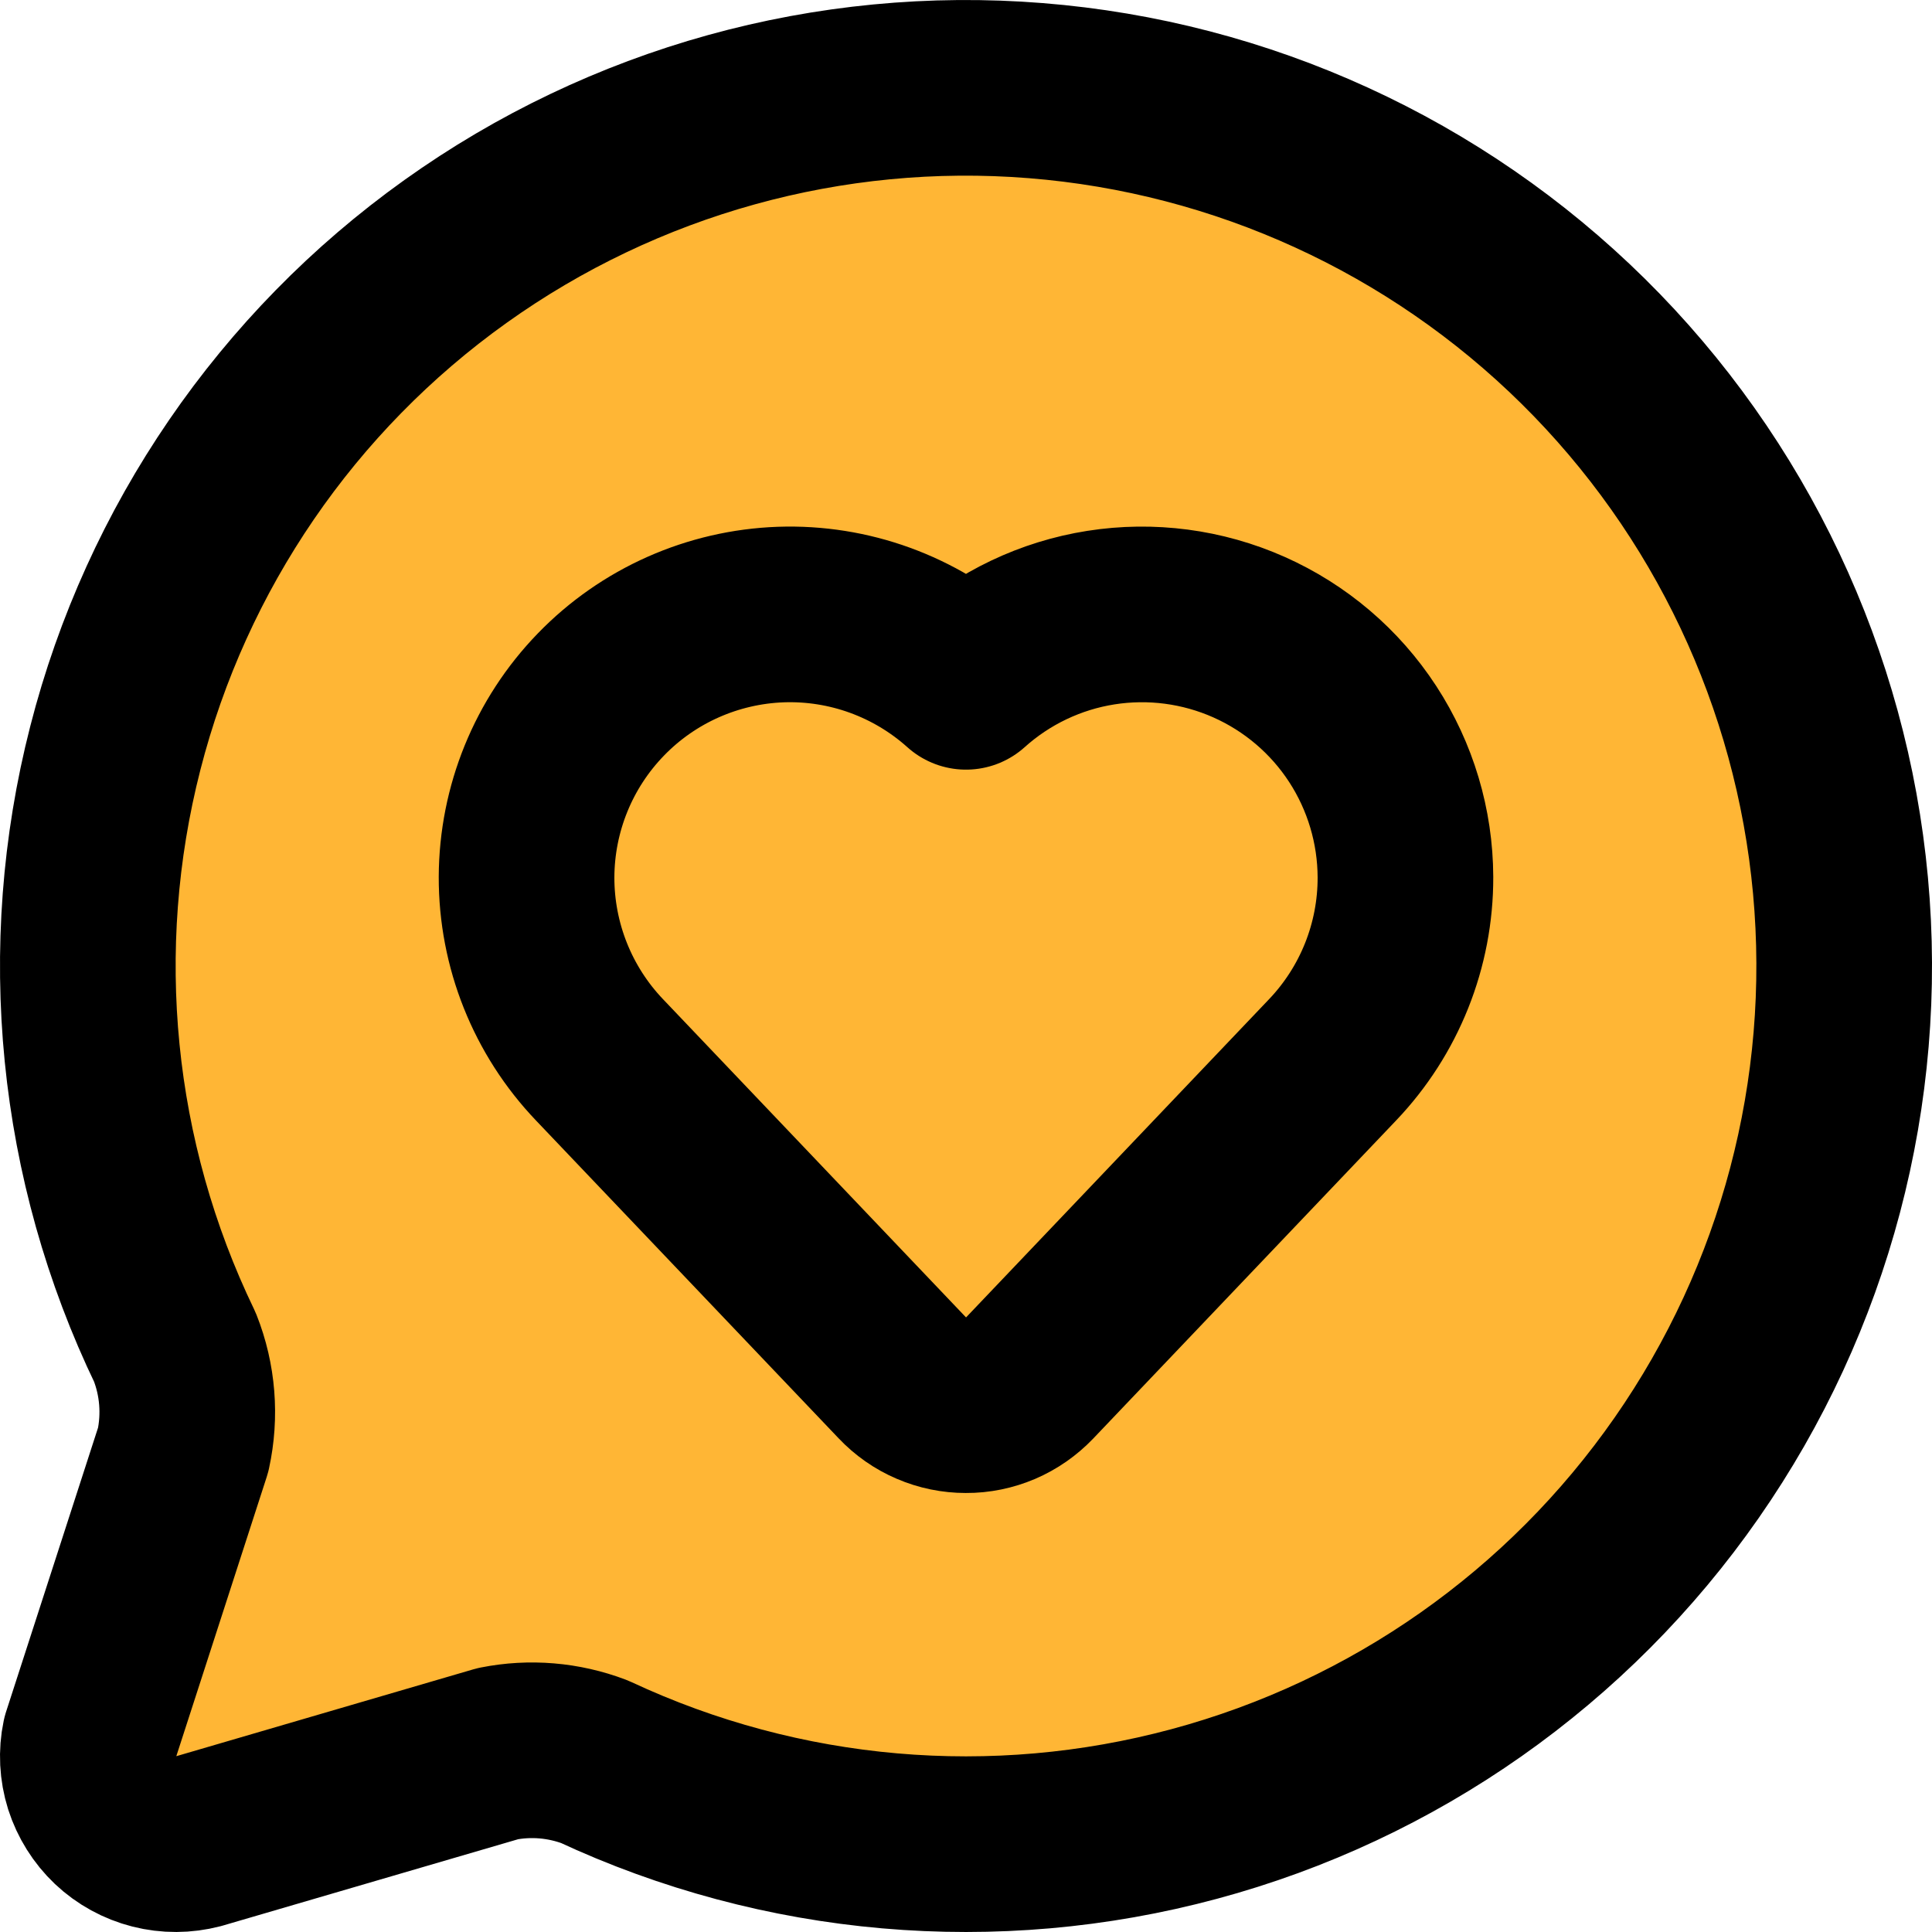 <svg width="22" height="22" viewBox="0 0 22 22" fill="none" xmlns="http://www.w3.org/2000/svg">
<path d="M1.992 15.342C2.139 15.713 2.171 16.119 2.086 16.509L1.021 19.799C0.986 19.965 0.995 20.138 1.046 20.301C1.098 20.463 1.19 20.61 1.313 20.727C1.437 20.844 1.589 20.927 1.754 20.969C1.919 21.011 2.092 21.01 2.257 20.967L5.67 19.969C6.037 19.896 6.418 19.928 6.769 20.061C8.904 21.058 11.323 21.269 13.599 20.656C15.875 20.044 17.861 18.647 19.207 16.713C20.554 14.779 21.174 12.431 20.958 10.084C20.742 7.737 19.704 5.542 18.028 3.886C16.351 2.23 14.143 1.219 11.794 1.032C9.445 0.844 7.105 1.493 5.187 2.863C3.269 4.233 1.897 6.236 1.313 8.519C0.728 10.802 0.968 13.219 1.992 15.342Z" fill="#FFB635"/>
<path d="M6.828 12.07C6.292 11.509 5.994 10.762 5.996 9.987C5.999 9.211 6.302 8.466 6.842 7.909C7.381 7.352 8.116 7.026 8.891 6.998C9.667 6.971 10.422 7.246 11 7.764C11.431 7.377 11.964 7.123 12.536 7.033C13.107 6.943 13.693 7.02 14.222 7.255C14.751 7.49 15.201 7.873 15.517 8.358C15.833 8.843 16.002 9.409 16.004 9.988C16.006 10.764 15.708 11.51 15.172 12.071L11.725 15.691C11.631 15.789 11.519 15.867 11.394 15.921C11.269 15.974 11.135 16.002 10.999 16.001C10.864 16.001 10.73 15.974 10.605 15.92C10.48 15.867 10.368 15.788 10.275 15.69L6.828 12.07Z" fill="#FFB635"/>
<path d="M1.992 15.342C2.139 15.713 2.171 16.119 2.086 16.509L1.021 19.799C0.986 19.965 0.995 20.138 1.046 20.301C1.098 20.463 1.19 20.61 1.313 20.727C1.437 20.844 1.589 20.927 1.754 20.969C1.919 21.011 2.092 21.01 2.257 20.967L5.67 19.969C6.037 19.896 6.418 19.928 6.769 20.061C8.904 21.058 11.323 21.269 13.599 20.656C15.875 20.044 17.861 18.647 19.207 16.713C20.554 14.779 21.174 12.431 20.958 10.084C20.742 7.737 19.704 5.542 18.028 3.886C16.351 2.23 14.143 1.219 11.794 1.032C9.445 0.844 7.105 1.493 5.187 2.863C3.269 4.233 1.897 6.236 1.313 8.519C0.728 10.802 0.968 13.219 1.992 15.342Z" stroke="black" stroke-width="2" stroke-linecap="round" stroke-linejoin="round"/>
<path d="M6.828 12.07C6.292 11.509 5.994 10.762 5.996 9.987C5.999 9.211 6.302 8.466 6.842 7.909C7.381 7.352 8.116 7.026 8.891 6.998C9.667 6.971 10.422 7.246 11 7.764C11.431 7.377 11.964 7.123 12.536 7.033C13.107 6.943 13.693 7.02 14.222 7.255C14.751 7.49 15.201 7.873 15.517 8.358C15.833 8.843 16.002 9.409 16.004 9.988C16.006 10.764 15.708 11.51 15.172 12.071L11.725 15.691C11.631 15.789 11.519 15.867 11.394 15.921C11.269 15.974 11.135 16.002 10.999 16.001C10.864 16.001 10.73 15.974 10.605 15.92C10.48 15.867 10.368 15.788 10.275 15.69L6.828 12.07Z" stroke="black" stroke-width="2" stroke-linecap="round" stroke-linejoin="round"/>
</svg>

